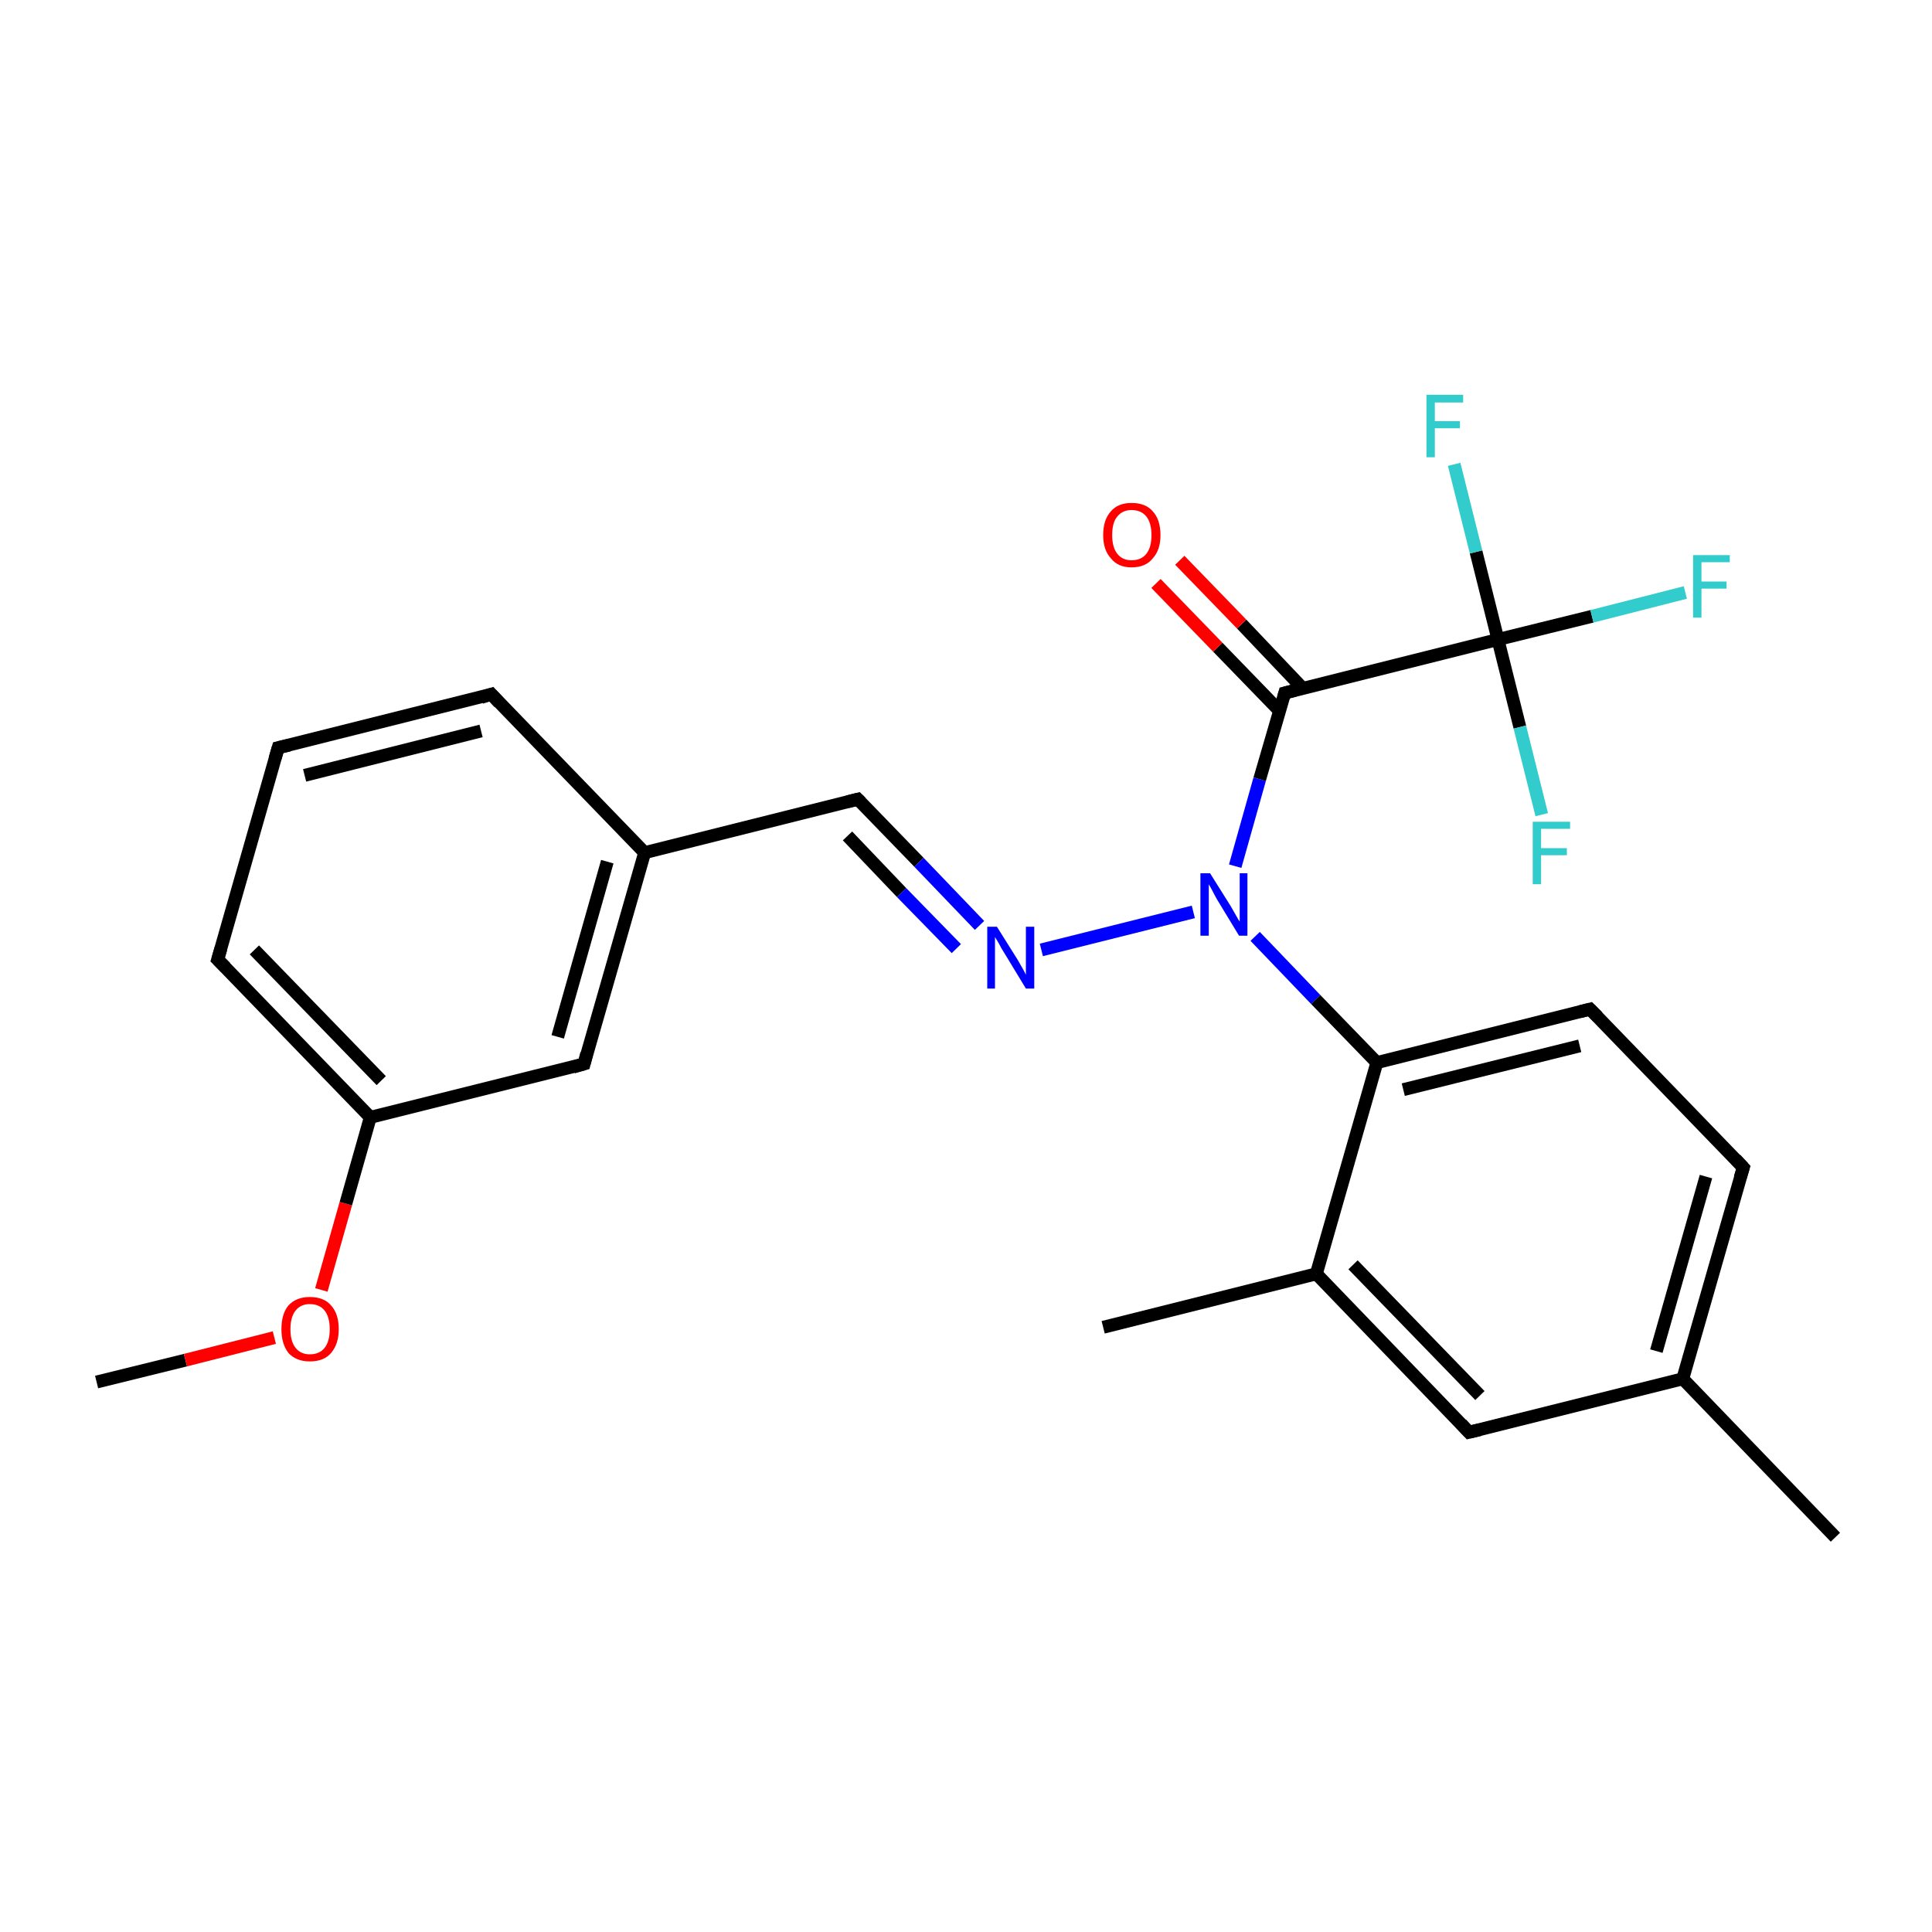 <?xml version='1.0' encoding='iso-8859-1'?>
<svg version='1.1' baseProfile='full'
              xmlns='http://www.w3.org/2000/svg'
                      xmlns:rdkit='http://www.rdkit.org/xml'
                      xmlns:xlink='http://www.w3.org/1999/xlink'
                  xml:space='preserve'
width='300px' height='300px' viewBox='0 0 300 300'>
<!-- END OF HEADER -->
<rect style='opacity:1.0;fill:#FFFFFF;stroke:none' width='300.0' height='300.0' x='0.0' y='0.0'> </rect>
<path class='bond-0 atom-0 atom-1' d='M 15.0,214.6 L 28.8,211.2' style='fill:none;fill-rule:evenodd;stroke:#000000;stroke-width:2.0px;stroke-linecap:butt;stroke-linejoin:miter;stroke-opacity:1' />
<path class='bond-0 atom-0 atom-1' d='M 28.8,211.2 L 42.6,207.7' style='fill:none;fill-rule:evenodd;stroke:#FF0000;stroke-width:2.0px;stroke-linecap:butt;stroke-linejoin:miter;stroke-opacity:1' />
<path class='bond-1 atom-1 atom-2' d='M 49.9,200.3 L 53.7,186.9' style='fill:none;fill-rule:evenodd;stroke:#FF0000;stroke-width:2.0px;stroke-linecap:butt;stroke-linejoin:miter;stroke-opacity:1' />
<path class='bond-1 atom-1 atom-2' d='M 53.7,186.9 L 57.5,173.5' style='fill:none;fill-rule:evenodd;stroke:#000000;stroke-width:2.0px;stroke-linecap:butt;stroke-linejoin:miter;stroke-opacity:1' />
<path class='bond-2 atom-2 atom-3' d='M 57.5,173.5 L 33.8,149.0' style='fill:none;fill-rule:evenodd;stroke:#000000;stroke-width:2.0px;stroke-linecap:butt;stroke-linejoin:miter;stroke-opacity:1' />
<path class='bond-2 atom-2 atom-3' d='M 59.2,167.8 L 39.5,147.5' style='fill:none;fill-rule:evenodd;stroke:#000000;stroke-width:2.0px;stroke-linecap:butt;stroke-linejoin:miter;stroke-opacity:1' />
<path class='bond-3 atom-3 atom-4' d='M 33.8,149.0 L 43.2,116.1' style='fill:none;fill-rule:evenodd;stroke:#000000;stroke-width:2.0px;stroke-linecap:butt;stroke-linejoin:miter;stroke-opacity:1' />
<path class='bond-4 atom-4 atom-5' d='M 43.2,116.1 L 76.3,107.8' style='fill:none;fill-rule:evenodd;stroke:#000000;stroke-width:2.0px;stroke-linecap:butt;stroke-linejoin:miter;stroke-opacity:1' />
<path class='bond-4 atom-4 atom-5' d='M 47.3,120.4 L 74.7,113.5' style='fill:none;fill-rule:evenodd;stroke:#000000;stroke-width:2.0px;stroke-linecap:butt;stroke-linejoin:miter;stroke-opacity:1' />
<path class='bond-5 atom-5 atom-6' d='M 76.3,107.8 L 100.1,132.4' style='fill:none;fill-rule:evenodd;stroke:#000000;stroke-width:2.0px;stroke-linecap:butt;stroke-linejoin:miter;stroke-opacity:1' />
<path class='bond-6 atom-6 atom-7' d='M 100.1,132.4 L 133.2,124.1' style='fill:none;fill-rule:evenodd;stroke:#000000;stroke-width:2.0px;stroke-linecap:butt;stroke-linejoin:miter;stroke-opacity:1' />
<path class='bond-7 atom-7 atom-8' d='M 133.2,124.1 L 142.7,133.9' style='fill:none;fill-rule:evenodd;stroke:#000000;stroke-width:2.0px;stroke-linecap:butt;stroke-linejoin:miter;stroke-opacity:1' />
<path class='bond-7 atom-7 atom-8' d='M 142.7,133.9 L 152.1,143.7' style='fill:none;fill-rule:evenodd;stroke:#0000FF;stroke-width:2.0px;stroke-linecap:butt;stroke-linejoin:miter;stroke-opacity:1' />
<path class='bond-7 atom-7 atom-8' d='M 131.6,129.8 L 140.0,138.6' style='fill:none;fill-rule:evenodd;stroke:#000000;stroke-width:2.0px;stroke-linecap:butt;stroke-linejoin:miter;stroke-opacity:1' />
<path class='bond-7 atom-7 atom-8' d='M 140.0,138.6 L 148.5,147.3' style='fill:none;fill-rule:evenodd;stroke:#0000FF;stroke-width:2.0px;stroke-linecap:butt;stroke-linejoin:miter;stroke-opacity:1' />
<path class='bond-8 atom-8 atom-9' d='M 161.7,147.5 L 185.3,141.6' style='fill:none;fill-rule:evenodd;stroke:#0000FF;stroke-width:2.0px;stroke-linecap:butt;stroke-linejoin:miter;stroke-opacity:1' />
<path class='bond-9 atom-9 atom-10' d='M 191.8,134.5 L 195.6,121.0' style='fill:none;fill-rule:evenodd;stroke:#0000FF;stroke-width:2.0px;stroke-linecap:butt;stroke-linejoin:miter;stroke-opacity:1' />
<path class='bond-9 atom-9 atom-10' d='M 195.6,121.0 L 199.5,107.6' style='fill:none;fill-rule:evenodd;stroke:#000000;stroke-width:2.0px;stroke-linecap:butt;stroke-linejoin:miter;stroke-opacity:1' />
<path class='bond-10 atom-10 atom-11' d='M 202.3,106.9 L 192.8,96.9' style='fill:none;fill-rule:evenodd;stroke:#000000;stroke-width:2.0px;stroke-linecap:butt;stroke-linejoin:miter;stroke-opacity:1' />
<path class='bond-10 atom-10 atom-11' d='M 192.8,96.9 L 183.2,87.0' style='fill:none;fill-rule:evenodd;stroke:#FF0000;stroke-width:2.0px;stroke-linecap:butt;stroke-linejoin:miter;stroke-opacity:1' />
<path class='bond-10 atom-10 atom-11' d='M 198.7,110.4 L 189.1,100.5' style='fill:none;fill-rule:evenodd;stroke:#000000;stroke-width:2.0px;stroke-linecap:butt;stroke-linejoin:miter;stroke-opacity:1' />
<path class='bond-10 atom-10 atom-11' d='M 189.1,100.5 L 179.5,90.6' style='fill:none;fill-rule:evenodd;stroke:#FF0000;stroke-width:2.0px;stroke-linecap:butt;stroke-linejoin:miter;stroke-opacity:1' />
<path class='bond-11 atom-10 atom-12' d='M 199.5,107.6 L 232.6,99.3' style='fill:none;fill-rule:evenodd;stroke:#000000;stroke-width:2.0px;stroke-linecap:butt;stroke-linejoin:miter;stroke-opacity:1' />
<path class='bond-12 atom-12 atom-13' d='M 232.6,99.3 L 247.2,95.7' style='fill:none;fill-rule:evenodd;stroke:#000000;stroke-width:2.0px;stroke-linecap:butt;stroke-linejoin:miter;stroke-opacity:1' />
<path class='bond-12 atom-12 atom-13' d='M 247.2,95.7 L 261.7,92.0' style='fill:none;fill-rule:evenodd;stroke:#33CCCC;stroke-width:2.0px;stroke-linecap:butt;stroke-linejoin:miter;stroke-opacity:1' />
<path class='bond-13 atom-12 atom-14' d='M 232.6,99.3 L 229.2,85.7' style='fill:none;fill-rule:evenodd;stroke:#000000;stroke-width:2.0px;stroke-linecap:butt;stroke-linejoin:miter;stroke-opacity:1' />
<path class='bond-13 atom-12 atom-14' d='M 229.2,85.7 L 225.8,72.1' style='fill:none;fill-rule:evenodd;stroke:#33CCCC;stroke-width:2.0px;stroke-linecap:butt;stroke-linejoin:miter;stroke-opacity:1' />
<path class='bond-14 atom-12 atom-15' d='M 232.6,99.3 L 236.0,112.9' style='fill:none;fill-rule:evenodd;stroke:#000000;stroke-width:2.0px;stroke-linecap:butt;stroke-linejoin:miter;stroke-opacity:1' />
<path class='bond-14 atom-12 atom-15' d='M 236.0,112.9 L 239.4,126.5' style='fill:none;fill-rule:evenodd;stroke:#33CCCC;stroke-width:2.0px;stroke-linecap:butt;stroke-linejoin:miter;stroke-opacity:1' />
<path class='bond-15 atom-9 atom-16' d='M 194.9,145.4 L 204.3,155.2' style='fill:none;fill-rule:evenodd;stroke:#0000FF;stroke-width:2.0px;stroke-linecap:butt;stroke-linejoin:miter;stroke-opacity:1' />
<path class='bond-15 atom-9 atom-16' d='M 204.3,155.2 L 213.8,165.0' style='fill:none;fill-rule:evenodd;stroke:#000000;stroke-width:2.0px;stroke-linecap:butt;stroke-linejoin:miter;stroke-opacity:1' />
<path class='bond-16 atom-16 atom-17' d='M 213.8,165.0 L 246.9,156.7' style='fill:none;fill-rule:evenodd;stroke:#000000;stroke-width:2.0px;stroke-linecap:butt;stroke-linejoin:miter;stroke-opacity:1' />
<path class='bond-16 atom-16 atom-17' d='M 217.9,169.2 L 245.3,162.4' style='fill:none;fill-rule:evenodd;stroke:#000000;stroke-width:2.0px;stroke-linecap:butt;stroke-linejoin:miter;stroke-opacity:1' />
<path class='bond-17 atom-17 atom-18' d='M 246.9,156.7 L 270.7,181.3' style='fill:none;fill-rule:evenodd;stroke:#000000;stroke-width:2.0px;stroke-linecap:butt;stroke-linejoin:miter;stroke-opacity:1' />
<path class='bond-18 atom-18 atom-19' d='M 270.7,181.3 L 261.3,214.1' style='fill:none;fill-rule:evenodd;stroke:#000000;stroke-width:2.0px;stroke-linecap:butt;stroke-linejoin:miter;stroke-opacity:1' />
<path class='bond-18 atom-18 atom-19' d='M 264.9,182.7 L 257.2,209.8' style='fill:none;fill-rule:evenodd;stroke:#000000;stroke-width:2.0px;stroke-linecap:butt;stroke-linejoin:miter;stroke-opacity:1' />
<path class='bond-19 atom-19 atom-20' d='M 261.3,214.1 L 285.0,238.7' style='fill:none;fill-rule:evenodd;stroke:#000000;stroke-width:2.0px;stroke-linecap:butt;stroke-linejoin:miter;stroke-opacity:1' />
<path class='bond-20 atom-19 atom-21' d='M 261.3,214.1 L 228.1,222.4' style='fill:none;fill-rule:evenodd;stroke:#000000;stroke-width:2.0px;stroke-linecap:butt;stroke-linejoin:miter;stroke-opacity:1' />
<path class='bond-21 atom-21 atom-22' d='M 228.1,222.4 L 204.4,197.8' style='fill:none;fill-rule:evenodd;stroke:#000000;stroke-width:2.0px;stroke-linecap:butt;stroke-linejoin:miter;stroke-opacity:1' />
<path class='bond-21 atom-21 atom-22' d='M 229.8,216.7 L 210.1,196.4' style='fill:none;fill-rule:evenodd;stroke:#000000;stroke-width:2.0px;stroke-linecap:butt;stroke-linejoin:miter;stroke-opacity:1' />
<path class='bond-22 atom-22 atom-23' d='M 204.4,197.8 L 171.3,206.1' style='fill:none;fill-rule:evenodd;stroke:#000000;stroke-width:2.0px;stroke-linecap:butt;stroke-linejoin:miter;stroke-opacity:1' />
<path class='bond-23 atom-6 atom-24' d='M 100.1,132.4 L 90.7,165.2' style='fill:none;fill-rule:evenodd;stroke:#000000;stroke-width:2.0px;stroke-linecap:butt;stroke-linejoin:miter;stroke-opacity:1' />
<path class='bond-23 atom-6 atom-24' d='M 94.3,133.8 L 86.6,161.0' style='fill:none;fill-rule:evenodd;stroke:#000000;stroke-width:2.0px;stroke-linecap:butt;stroke-linejoin:miter;stroke-opacity:1' />
<path class='bond-24 atom-24 atom-2' d='M 90.7,165.2 L 57.5,173.5' style='fill:none;fill-rule:evenodd;stroke:#000000;stroke-width:2.0px;stroke-linecap:butt;stroke-linejoin:miter;stroke-opacity:1' />
<path class='bond-25 atom-22 atom-16' d='M 204.4,197.8 L 213.8,165.0' style='fill:none;fill-rule:evenodd;stroke:#000000;stroke-width:2.0px;stroke-linecap:butt;stroke-linejoin:miter;stroke-opacity:1' />
<path d='M 35.0,150.2 L 33.8,149.0 L 34.3,147.3' style='fill:none;stroke:#000000;stroke-width:2.0px;stroke-linecap:butt;stroke-linejoin:miter;stroke-miterlimit:10;stroke-opacity:1;' />
<path d='M 42.7,117.8 L 43.2,116.1 L 44.9,115.7' style='fill:none;stroke:#000000;stroke-width:2.0px;stroke-linecap:butt;stroke-linejoin:miter;stroke-miterlimit:10;stroke-opacity:1;' />
<path d='M 74.7,108.3 L 76.3,107.8 L 77.5,109.1' style='fill:none;stroke:#000000;stroke-width:2.0px;stroke-linecap:butt;stroke-linejoin:miter;stroke-miterlimit:10;stroke-opacity:1;' />
<path d='M 131.6,124.5 L 133.2,124.1 L 133.7,124.6' style='fill:none;stroke:#000000;stroke-width:2.0px;stroke-linecap:butt;stroke-linejoin:miter;stroke-miterlimit:10;stroke-opacity:1;' />
<path d='M 199.3,108.3 L 199.5,107.6 L 201.1,107.2' style='fill:none;stroke:#000000;stroke-width:2.0px;stroke-linecap:butt;stroke-linejoin:miter;stroke-miterlimit:10;stroke-opacity:1;' />
<path d='M 245.3,157.1 L 246.9,156.7 L 248.1,157.9' style='fill:none;stroke:#000000;stroke-width:2.0px;stroke-linecap:butt;stroke-linejoin:miter;stroke-miterlimit:10;stroke-opacity:1;' />
<path d='M 269.5,180.0 L 270.7,181.3 L 270.2,182.9' style='fill:none;stroke:#000000;stroke-width:2.0px;stroke-linecap:butt;stroke-linejoin:miter;stroke-miterlimit:10;stroke-opacity:1;' />
<path d='M 229.8,222.0 L 228.1,222.4 L 226.9,221.1' style='fill:none;stroke:#000000;stroke-width:2.0px;stroke-linecap:butt;stroke-linejoin:miter;stroke-miterlimit:10;stroke-opacity:1;' />
<path d='M 91.1,163.6 L 90.7,165.2 L 89.0,165.7' style='fill:none;stroke:#000000;stroke-width:2.0px;stroke-linecap:butt;stroke-linejoin:miter;stroke-miterlimit:10;stroke-opacity:1;' />
<path class='atom-1' d='M 43.7 206.4
Q 43.7 204.0, 44.8 202.7
Q 46.0 201.4, 48.1 201.4
Q 50.3 201.4, 51.4 202.7
Q 52.6 204.0, 52.6 206.4
Q 52.6 208.7, 51.4 210.1
Q 50.3 211.4, 48.1 211.4
Q 46.0 211.4, 44.8 210.1
Q 43.7 208.7, 43.7 206.4
M 48.1 210.3
Q 49.6 210.3, 50.4 209.3
Q 51.2 208.3, 51.2 206.4
Q 51.2 204.5, 50.4 203.5
Q 49.6 202.5, 48.1 202.5
Q 46.7 202.5, 45.9 203.5
Q 45.1 204.5, 45.1 206.4
Q 45.1 208.3, 45.9 209.3
Q 46.7 210.3, 48.1 210.3
' fill='#FF0000'/>
<path class='atom-8' d='M 154.8 143.9
L 158.0 149.0
Q 158.3 149.5, 158.8 150.4
Q 159.3 151.3, 159.3 151.4
L 159.3 143.9
L 160.6 143.9
L 160.6 153.5
L 159.3 153.5
L 155.9 147.9
Q 155.5 147.3, 155.1 146.5
Q 154.7 145.8, 154.5 145.5
L 154.5 153.5
L 153.3 153.5
L 153.3 143.9
L 154.8 143.9
' fill='#0000FF'/>
<path class='atom-9' d='M 187.9 135.6
L 191.1 140.7
Q 191.4 141.2, 191.9 142.1
Q 192.4 143.0, 192.5 143.1
L 192.5 135.6
L 193.7 135.6
L 193.7 145.3
L 192.4 145.3
L 189.0 139.7
Q 188.6 139.0, 188.2 138.2
Q 187.8 137.5, 187.7 137.3
L 187.7 145.3
L 186.4 145.3
L 186.4 135.6
L 187.9 135.6
' fill='#0000FF'/>
<path class='atom-11' d='M 171.3 83.1
Q 171.3 80.7, 172.5 79.4
Q 173.6 78.1, 175.7 78.1
Q 177.9 78.1, 179.0 79.4
Q 180.2 80.7, 180.2 83.1
Q 180.2 85.4, 179.0 86.7
Q 177.9 88.1, 175.7 88.1
Q 173.6 88.1, 172.5 86.7
Q 171.3 85.4, 171.3 83.1
M 175.7 87.0
Q 177.2 87.0, 178.0 86.0
Q 178.8 85.0, 178.8 83.1
Q 178.8 81.2, 178.0 80.2
Q 177.2 79.2, 175.7 79.2
Q 174.3 79.2, 173.5 80.2
Q 172.7 81.1, 172.7 83.1
Q 172.7 85.0, 173.5 86.0
Q 174.3 87.0, 175.7 87.0
' fill='#FF0000'/>
<path class='atom-13' d='M 262.9 86.2
L 268.6 86.2
L 268.6 87.3
L 264.2 87.3
L 264.2 90.3
L 268.1 90.3
L 268.1 91.4
L 264.2 91.4
L 264.2 95.9
L 262.9 95.9
L 262.9 86.2
' fill='#33CCCC'/>
<path class='atom-14' d='M 221.5 61.3
L 227.2 61.3
L 227.2 62.5
L 222.8 62.5
L 222.8 65.4
L 226.7 65.4
L 226.7 66.5
L 222.8 66.5
L 222.8 71.0
L 221.5 71.0
L 221.5 61.3
' fill='#33CCCC'/>
<path class='atom-15' d='M 238.0 127.6
L 243.8 127.6
L 243.8 128.7
L 239.3 128.7
L 239.3 131.7
L 243.3 131.7
L 243.3 132.8
L 239.3 132.8
L 239.3 137.3
L 238.0 137.3
L 238.0 127.6
' fill='#33CCCC'/>
</svg>
